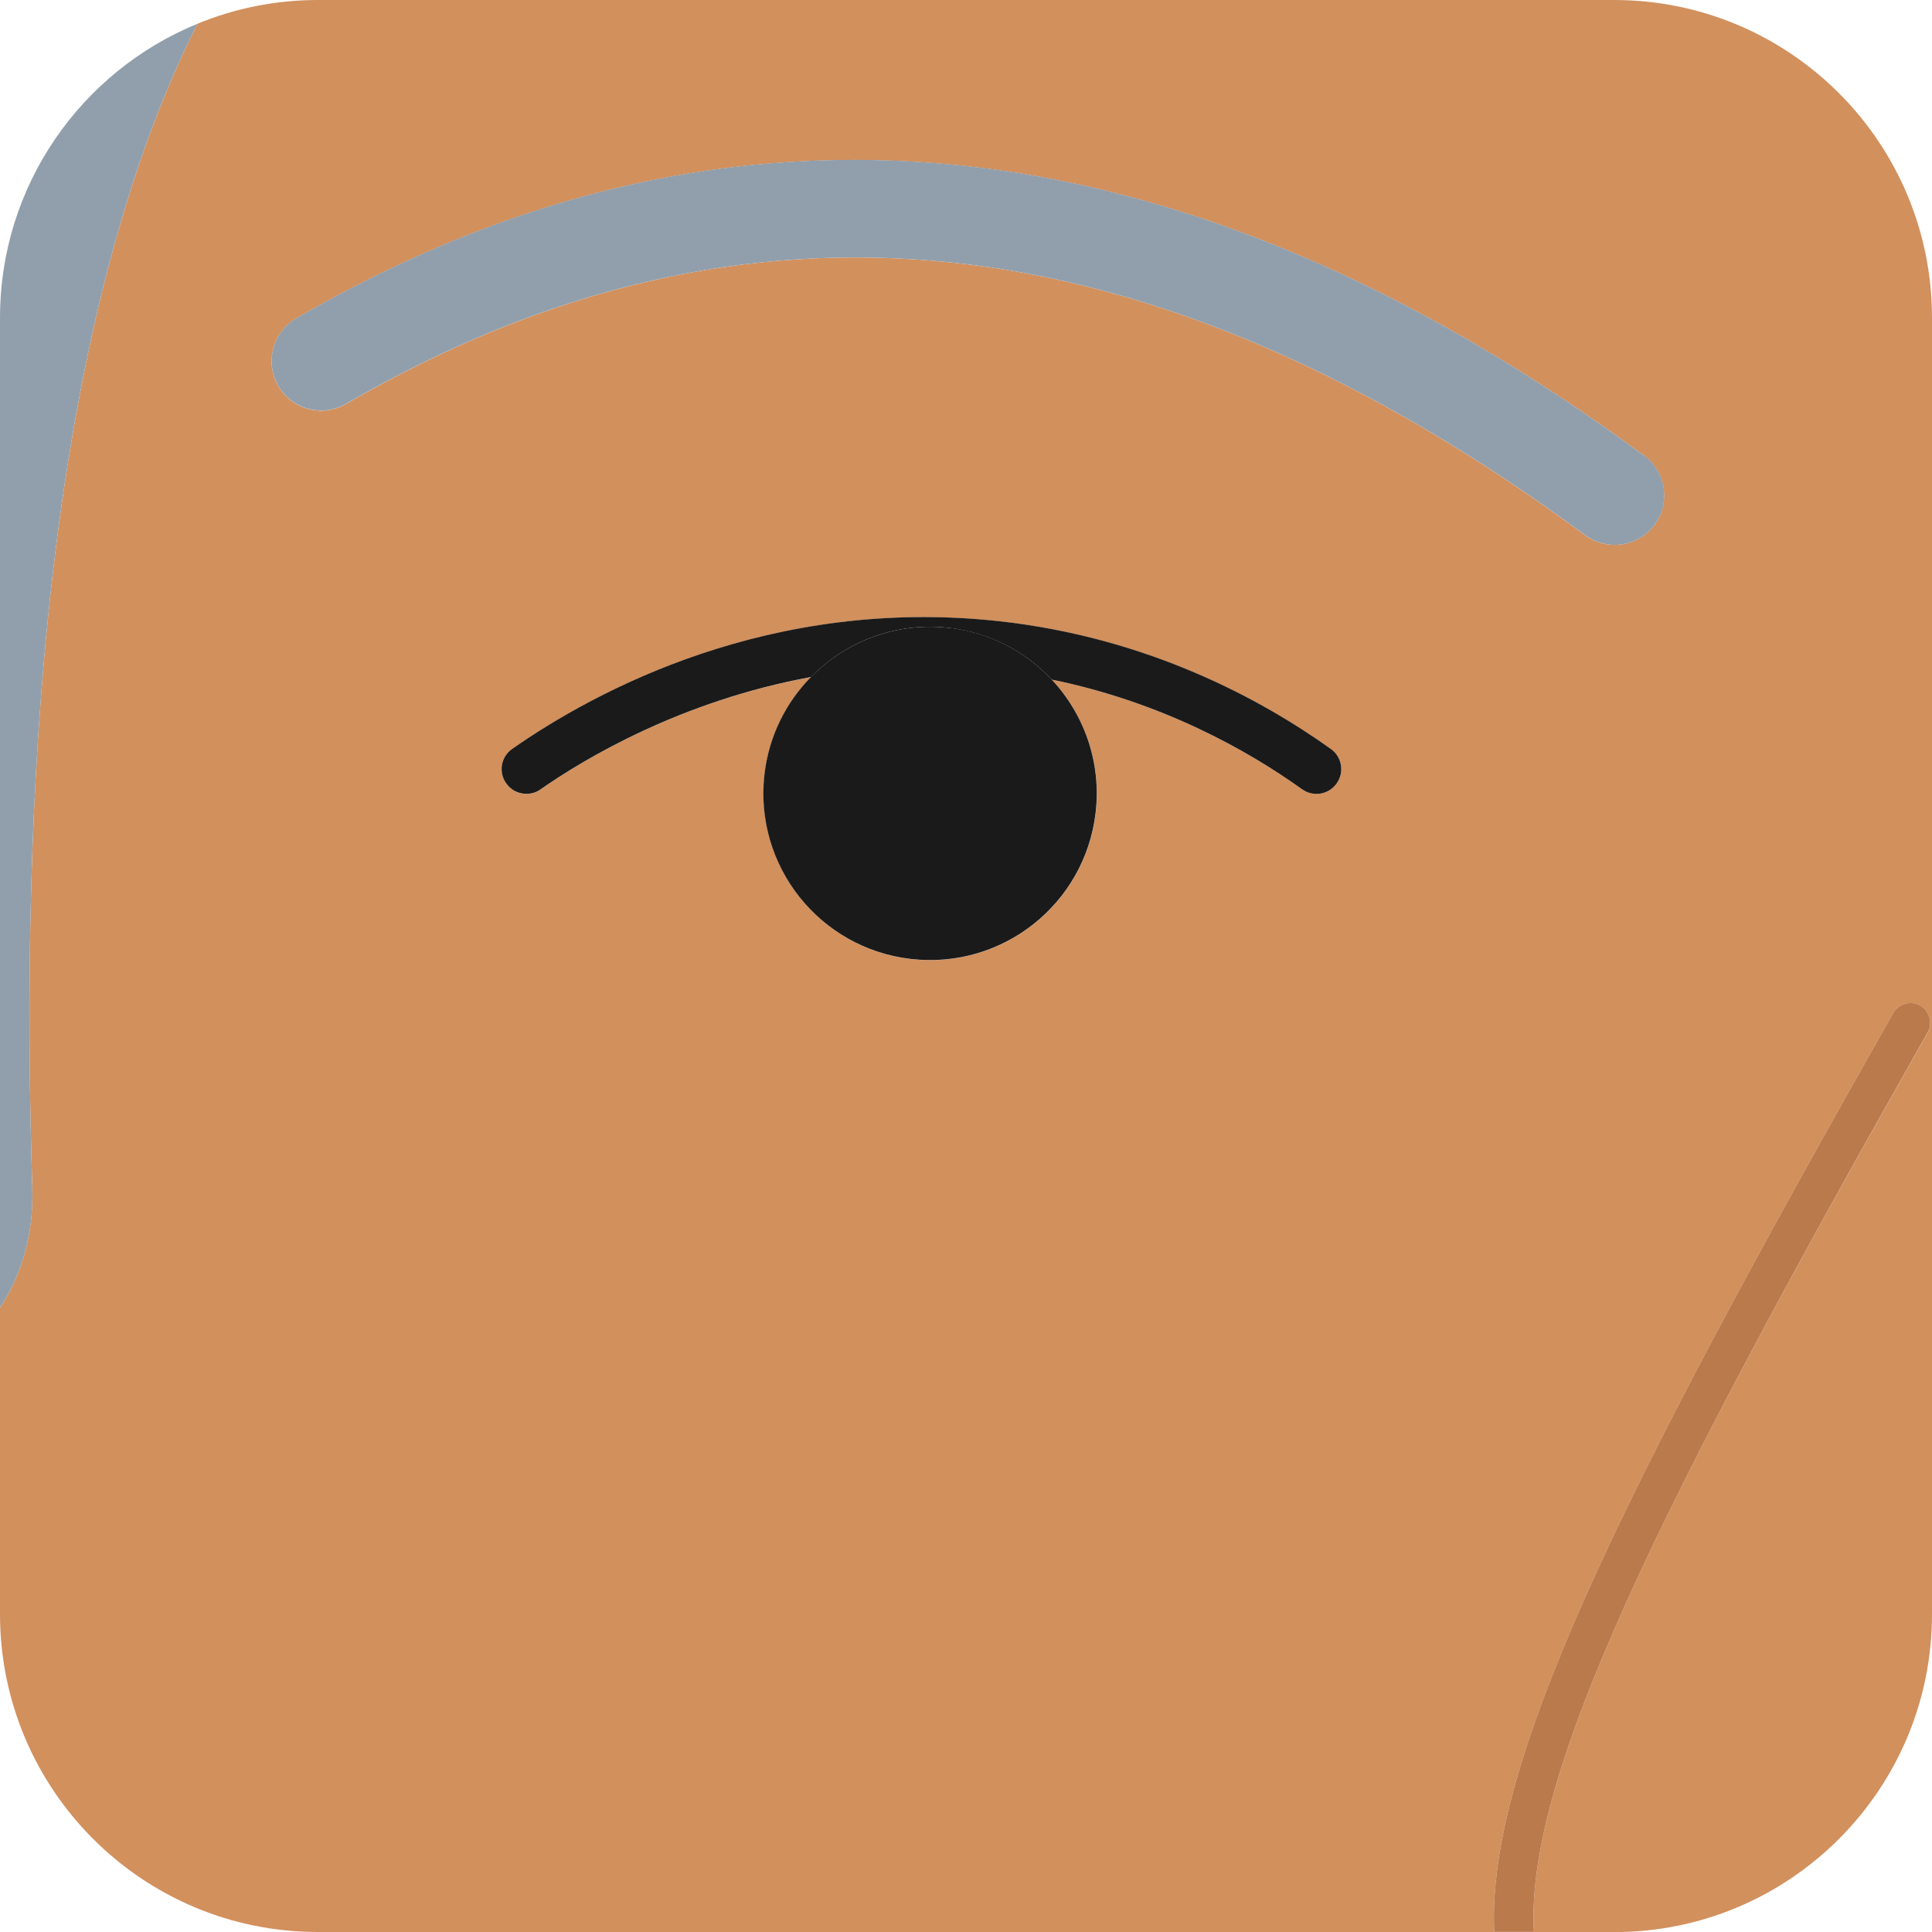 <?xml version="1.0" encoding="UTF-8"?>
<svg id="Layer_2" data-name="Layer 2" xmlns="http://www.w3.org/2000/svg" viewBox="0 0 164.52 164.52">
  <defs>
    <style>
      .cls-1 {
        fill: #1a1a1a;
      }

      .cls-1, .cls-2, .cls-3, .cls-4 {
        stroke-width: 0px;
      }

      .cls-2 {
        fill: #d2905d;
      }

      .cls-3 {
        fill: #bb7a4c;
      }

      .cls-4 {
        fill: #919fac;
      }
    </style>
  </defs>
  <g id="Portraits">
    <g id="Tiles">
      <g id="I-10">
        <path class="cls-2" d="m137.45,0H27.07c-3.63,0-7.09.72-10.25,2.02C3.61,28.13,1.71,68.99,2.75,101.07c.13,4.07-.93,7.52-2.75,10.29v26.09c0,14.95,12.12,27.07,27.07,27.07h100.17c-.66-14.29,10.71-37.2,33.98-78.25.46-.81,1.49-1.1,2.3-.63.81.46,1.09,1.49.63,2.3-22.83,40.27-34.27,63.23-33.53,76.59h6.83c14.95,0,27.07-12.12,27.07-27.07V27.07c0-14.95-12.12-27.07-27.07-27.07Zm-23.63,66.72c-.68.95-1.99,1.17-2.94.49-4.68-3.34-11.94-7.42-21.32-9.34,2.75,2.94,4.25,7.02,3.75,11.33-.9,7.79-7.94,13.37-15.73,12.47-7.79-.9-13.37-7.94-12.47-15.73.38-3.25,1.83-6.11,3.96-8.28-11.05,2.01-19.29,6.95-23.04,9.57-.37.26-.79.38-1.2.38-.67,0-1.32-.32-1.73-.9-.67-.96-.43-2.27.52-2.93,7.12-4.97,21.97-12.98,41.38-10.88,12.74,1.38,22.44,6.69,28.33,10.89.95.68,1.17,1.99.49,2.94Zm27.07-22.03c-.83,1.12-2.1,1.71-3.4,1.71-.87,0-1.75-.27-2.5-.82C98.02,18.32,63.5,14.66,29.46,34.4c-2.02,1.17-4.59.48-5.76-1.53-1.17-2.01-.48-4.59,1.53-5.76,36.75-21.3,75.36-17.36,114.77,11.69,1.87,1.38,2.27,4.02.89,5.9Z"/>
        <path class="cls-4" d="m16.82,2.02C6.95,6.06,0,15.75,0,27.07v84.29c1.82-2.77,2.89-6.22,2.75-10.29C1.71,68.99,3.61,28.13,16.82,2.02Z"/>
        <path class="cls-1" d="m113.33,63.78c-5.89-4.21-15.59-9.51-28.33-10.89-19.41-2.1-34.26,5.91-41.38,10.88-.96.67-1.19,1.98-.52,2.93.41.59,1.06.9,1.73.9.42,0,.84-.12,1.2-.38,3.75-2.62,11.99-7.55,23.04-9.57,2.96-3.03,7.24-4.71,11.77-4.18,3.47.4,6.5,2.03,8.72,4.4,9.38,1.92,16.65,6,21.32,9.34.95.68,2.26.46,2.94-.49s.46-2.26-.49-2.94Z"/>
        <path class="cls-1" d="m80.83,53.47c-4.53-.53-8.81,1.16-11.77,4.18-2.13,2.17-3.58,5.03-3.96,8.28-.9,7.79,4.68,14.83,12.47,15.73,7.79.9,14.83-4.68,15.73-12.47.5-4.31-1-8.39-3.75-11.33-2.22-2.37-5.24-4-8.72-4.4Z"/>
        <path class="cls-4" d="m140,38.8C100.59,9.74,61.98,5.8,25.23,27.1c-2.01,1.17-2.7,3.75-1.53,5.76,1.17,2.01,3.75,2.7,5.76,1.53,34.04-19.73,68.57-16.07,105.54,11.19.75.55,1.63.82,2.5.82,1.29,0,2.57-.59,3.4-1.71,1.38-1.87.98-4.51-.89-5.9Z"/>
        <path class="cls-3" d="m164.15,87.93c.46-.81.17-1.84-.63-2.3-.81-.46-1.84-.17-2.3.63-23.27,41.05-34.64,63.96-33.98,78.25h3.38c-.73-13.36,10.71-36.31,33.53-76.59Z"/>
      </g>
    </g>
  </g>
</svg>